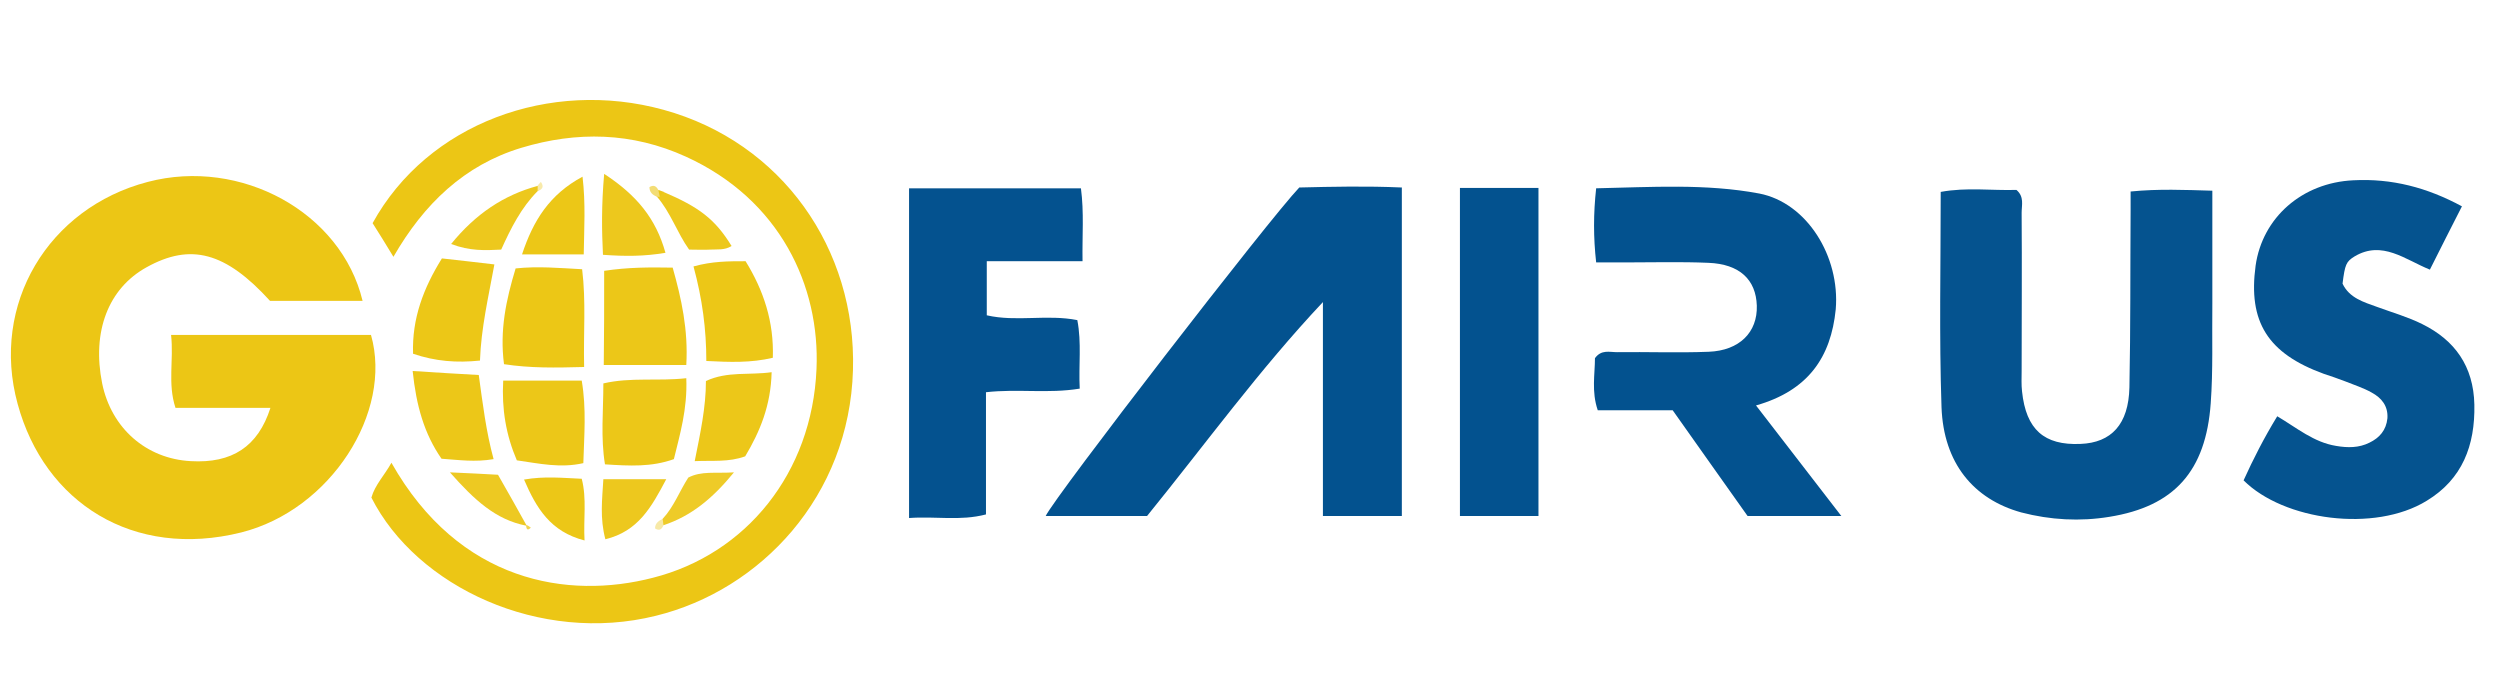 <?xml version="1.0" encoding="utf-8"?>
<!-- Generator: Adobe Illustrator 24.2.1, SVG Export Plug-In . SVG Version: 6.00 Build 0)  -->
<svg version="1.1" id="Layer_1" xmlns="http://www.w3.org/2000/svg" xmlns:xlink="http://www.w3.org/1999/xlink" x="0px" y="0px"
	 viewBox="0 0 624 174" style="enable-background:new 0 0 624 174;" xml:space="preserve">
<style type="text/css">
	.st0{fill:#ECC615;}
	.st1{fill:#03528F;}
	.st2{fill:#05538F;}
	.st3{fill:#04528F;}
	.st4{fill:#ECC718;}
	.st5{fill:#ECC716;}
	.st6{fill:#ECC717;}
	.st7{fill:#ECC719;}
	.st8{fill:#EDC81D;}
	.st9{fill:#EDC81E;}
	.st10{fill:#EDC81C;}
	.st11{fill:#EDC922;}
	.st12{fill:#EECB28;}
	.st13{fill:#F3DD75;}
	.st14{fill:#F7E9A7;}
	.st15{fill:#F8EAAA;}
	.st16{fill:#F1D450;}
</style>
<g id="surface1">
	<path class="st0" d="M90.5,75.1c-8.1,0-15.7,0-23.1,0c-11.1-12.2-19.8-14.5-30.8-8.4c-9.6,5.3-13.7,16.1-11.1,29
		c2.3,11.2,11,18.8,22.1,19.4c10.3,0.6,16.8-3.6,19.9-13.3c-7.9,0-15.7,0-23.7,0c-2-6.1-0.4-11.9-1.1-18.2c17,0,33.5,0,49.9,0
		c5.5,19.3-10.1,43.7-32.4,49.3c-26.9,6.7-49.1-7.4-55.8-32.1C-2.4,76,12,51.9,36.9,45.4C60.1,39.3,85.2,53,90.5,75.1z"/>
	<path class="st1" d="M349.9,46.8c0,27.5,0,54.6,0,82c-6.7,0-13,0-19.7,0c0-18,0-35.7,0-53.4c-15.9,16.9-29.3,35.4-43.9,53.4
		c-8.3,0-16.8,0-25.3,0c2.3-4.9,56-74.4,63.3-82C332.5,46.6,341,46.4,349.9,46.8z"/>
	<path class="st2" d="M531.8,47.8c7.1-0.7,13.5-0.4,20.4-0.2c0,9.8,0,19,0,28.2c-0.1,8.3,0.2,16.6-0.4,24.8
		c-1.2,17-9.1,25.8-25.3,28.4c-7.3,1.2-14.7,0.8-22-1.1c-11.9-3.3-19.4-12.3-19.9-26.3c-0.6-17.7-0.2-35.5-0.2-53.7
		c6.5-1.2,12.8-0.3,18.9-0.5c2,1.7,1.3,3.8,1.3,5.7c0.1,13.2,0,26.3,0,39.5c0,1.7-0.1,3.4,0.1,5.1c1,9.5,5.5,13.5,14.6,13.1
		c7.7-0.3,12-4.9,12.2-14.1c0.3-14.9,0.2-29.7,0.3-44.6C531.8,51,531.8,49.8,531.8,47.8z"/>
	<path class="st2" d="M614.5,51.5c-2.7,5.3-5.3,10.4-8,15.8c-6.2-2.5-11.9-7.4-18.8-3.3c-2.1,1.3-2.4,2-3,6.8
		c1.7,3.6,5.3,4.6,8.6,5.8c3.8,1.4,7.7,2.5,11.3,4.3c8.1,4,12.8,10.5,13,20.1c0.2,10.2-3,18.6-11.9,24c-13,8-35.7,4.9-45.7-5.1
		c2.4-5.3,5.1-10.6,8.4-16c4.9,2.9,9.1,6.5,14.7,7.4c2.9,0.5,5.7,0.5,8.3-0.8c2.5-1.2,4.2-3.1,4.5-6.1c0.2-3.1-1.5-5.1-3.9-6.4
		c-2.1-1.2-4.4-1.9-6.6-2.8c-1.8-0.7-3.6-1.3-5.4-1.9c-14-5.1-18.9-13-17-27c1.7-12,11.6-20.7,24.4-21.3
		C597,44.5,605.8,46.8,614.5,51.5z"/>
	<path class="st0" d="M98.2,64.1c-2-3.3-3.6-5.9-5.2-8.4c13.7-24.9,44.3-36.1,72.6-28.3c29.5,8.1,48.2,34.7,47.3,65
		c-0.9,31.5-23.1,54.9-49.2,61.3c-28.9,7.2-59.7-7.2-71-29.5c0.9-3.2,3.3-5.6,5-8.7c16.9,29.9,44.1,34.2,65.3,28.7
		c23.2-5.9,39.7-26.1,40.8-52.1c0.9-20.7-9.1-42.3-32.6-53c-13.4-6.1-27.2-6.4-41.1-2.2C115.9,41.2,105.8,50.9,98.2,64.1z"/>
	<path class="st1" d="M438.3,101.2c7.2,9.3,13.9,18,21.3,27.6c-8.4,0-15.7,0-23.4,0c-6-8.5-12.3-17.3-18.7-26.4
		c-6.3,0-12.4,0-18.7,0c-1.6-4.7-0.7-9-0.7-13c1.6-2.2,3.6-1.5,5.5-1.5c7.6-0.1,15.2,0.2,22.9-0.1c7.7-0.3,12.2-4.9,12-11.5
		c-0.2-6.5-4.3-10.4-12.1-10.7c-6.9-0.3-13.8-0.1-20.7-0.1c-2.3,0-4.7,0-7.3,0c-0.7-6.3-0.7-12.1,0-18.5c13.8-0.3,27.4-1.2,40.7,1.3
		c11.9,2.3,20.2,15.7,19.1,28.9C457,89.2,451.3,97.5,438.3,101.2z"/>
	<path class="st3" d="M246.1,97.9c0,10.3,0,20.3,0,30.5c-6.5,1.7-12.6,0.4-19.2,0.9c0-27.6,0-54.7,0-82.3c14.4,0,28.5,0,42.9,0
		c0.8,6,0.3,11.8,0.4,18.2c-8.1,0-15.9,0-23.9,0c0,4.8,0,8.9,0,13.5c7.4,1.7,15-0.3,22.6,1.2c1.1,5.7,0.3,11.2,0.6,17.1
		C261.6,98.3,254,97,246.1,97.9z"/>
	<path class="st1" d="M364.4,128.8c0-27.4,0-54.5,0-81.9c6.7,0,13,0,19.6,0c0,27.4,0,54.5,0,81.9
		C377.4,128.8,371.1,128.8,364.4,128.8z"/>
	<path class="st4" d="M150.8,67.6c6-0.9,11.3-0.9,17.1-0.8c2.2,7.8,3.9,15.5,3.4,24.3c-6.8,0-13.5,0-20.6,0
		C150.8,83.6,150.8,76,150.8,67.6z"/>
	<path class="st5" d="M145.8,91.6c-7.2,0.2-13.5,0.3-20-0.7c-1.1-8.4,0.5-16,2.9-23.9c5.6-0.6,10.9-0.1,16.6,0.2
		C146.3,75.3,145.6,83,145.8,91.6z"/>
	<path class="st4" d="M171.3,94.4c0.3,7.8-1.6,14-3.1,20.2c-5.6,2-11,1.7-17.2,1.3c-1.1-6.7-0.4-13.3-0.4-20.2
		C157.5,94.1,164.1,95.2,171.3,94.4z"/>
	<path class="st4" d="M125.6,95c6.9,0,13,0,19.6,0c1.2,7.1,0.6,13.7,0.4,20.6c-5.7,1.3-11,0.1-16.6-0.7
		C126.3,108.6,125.2,102.1,125.6,95z"/>
	<path class="st6" d="M110.3,64.5c4.7,0.5,8.7,1,13.1,1.5c-1.5,8.2-3.3,15.8-3.6,24c-5.8,0.6-11.1,0.2-16.7-1.7
		C102.8,79.5,105.7,71.9,110.3,64.5z"/>
	<path class="st6" d="M173.1,66.5c4.7-1.3,8.7-1.3,13-1.3c4.5,7.3,7.1,15.1,6.8,24.1c-5.5,1.3-10.7,1.1-16.6,0.8
		C176.3,82.2,175.3,74.6,173.1,66.5z"/>
	<path class="st4" d="M103,92.6c6,0.4,11.1,0.7,16.5,1c1,7.2,1.8,14,3.7,21c-4.7,0.8-8.6,0.2-13-0.1
		C105.9,108.3,103.9,101.3,103,92.6z"/>
	<path class="st7" d="M173.4,115.1c1.4-7,2.8-13.4,2.8-20c5.4-2.5,10.8-1.4,16.4-2.2c-0.2,8.3-2.9,14.8-6.6,21
		C181.9,115.4,177.9,114.9,173.4,115.1z"/>
	<path class="st8" d="M150.8,43.4c8.1,5.3,12.9,11.1,15.3,19.7c-5.3,0.9-10,0.9-15.6,0.5C150.2,57.5,150.1,51.4,150.8,43.4z"/>
	<path class="st6" d="M145.7,63.5c-5.3,0-10,0-15.4,0c2.8-8.5,6.9-15,15.1-19.4C146.2,50.9,145.8,56.9,145.7,63.5z"/>
	<path class="st9" d="M166.3,119.6c-3.7,7-7,13-15.2,15c-1.4-5.3-0.8-9.9-0.5-15C155.8,119.6,160.6,119.6,166.3,119.6z"/>
	<path class="st6" d="M130.8,119.7c5.2-0.9,9.6-0.4,14.4-0.2c1.3,5,0.4,10,0.7,15.4C137.4,132.7,133.9,126.9,130.8,119.7z"/>
	<path class="st8" d="M134.2,47.7c-4.1,4.1-6.7,9.3-9.1,14.6c-4,0.2-7.8,0.4-12.5-1.4c6.1-7.5,13.1-12.2,21.6-14.5
		c0.4,0.3,0.5,0.6,0.4,0.9C134.4,47.5,134.3,47.7,134.2,47.7z"/>
	<path class="st10" d="M165.6,47.9c8.9,3.8,12.9,6.8,17,13.5c-1.7,1.1-3.6,0.8-5.3,0.9c-1.6,0.1-3.3,0-5.3,0
		c-3-4.2-4.6-9.3-8.1-13.3l0.3-0.6C164.8,48.4,165.2,48.2,165.6,47.9z"/>
	<path class="st11" d="M131.3,131.2c-7.6-1.5-12.9-6.4-19-13.3c4.8,0.2,8.3,0.4,12,0.6c2.5,4.3,4.8,8.5,7.1,12.6L131.3,131.2z"/>
	<path class="st12" d="M165.4,129.5c2.8-3,4.2-6.9,6.4-10.3c3.3-1.7,6.7-1,11.4-1.3c-5.4,6.6-10.7,10.9-17.6,13.2
		c-0.4-0.3-0.6-0.7-0.5-1C165.2,129.7,165.3,129.5,165.4,129.5z"/>
	<path class="st13" d="M164,49.1c-1.1-0.4-1.9-1.1-1.9-2.4c1-0.6,1.7-0.3,2.2,0.7c0.4,0.5,0.5,1.1,0.4,1.7L164,49.1z"/>
	<path class="st14" d="M165.4,129.5c0.1,0.5,0.1,1.1,0.2,1.6c-0.4,1-1,1.5-2.1,0.8C163.5,130.6,164.4,130,165.4,129.5z"/>
	<path class="st15" d="M134.2,47.7c0-0.5,0-0.9,0-1.4c0.3-0.3,0.5-0.6,0.8-0.9C135.9,46.7,135.3,47.3,134.2,47.7z"/>
	<path class="st0" d="M164.7,49.1c-0.1-0.6-0.3-1.1-0.4-1.7c0.5,0.2,0.9,0.3,1.4,0.5C165.3,48.3,165,48.7,164.7,49.1z"/>
	<path class="st16" d="M131.4,131c0.4,0.2,0.7,0.4,1.1,0.7c-0.9,0.9-1.1,0.3-1.2-0.5L131.4,131z"/>
</g>
</svg>
